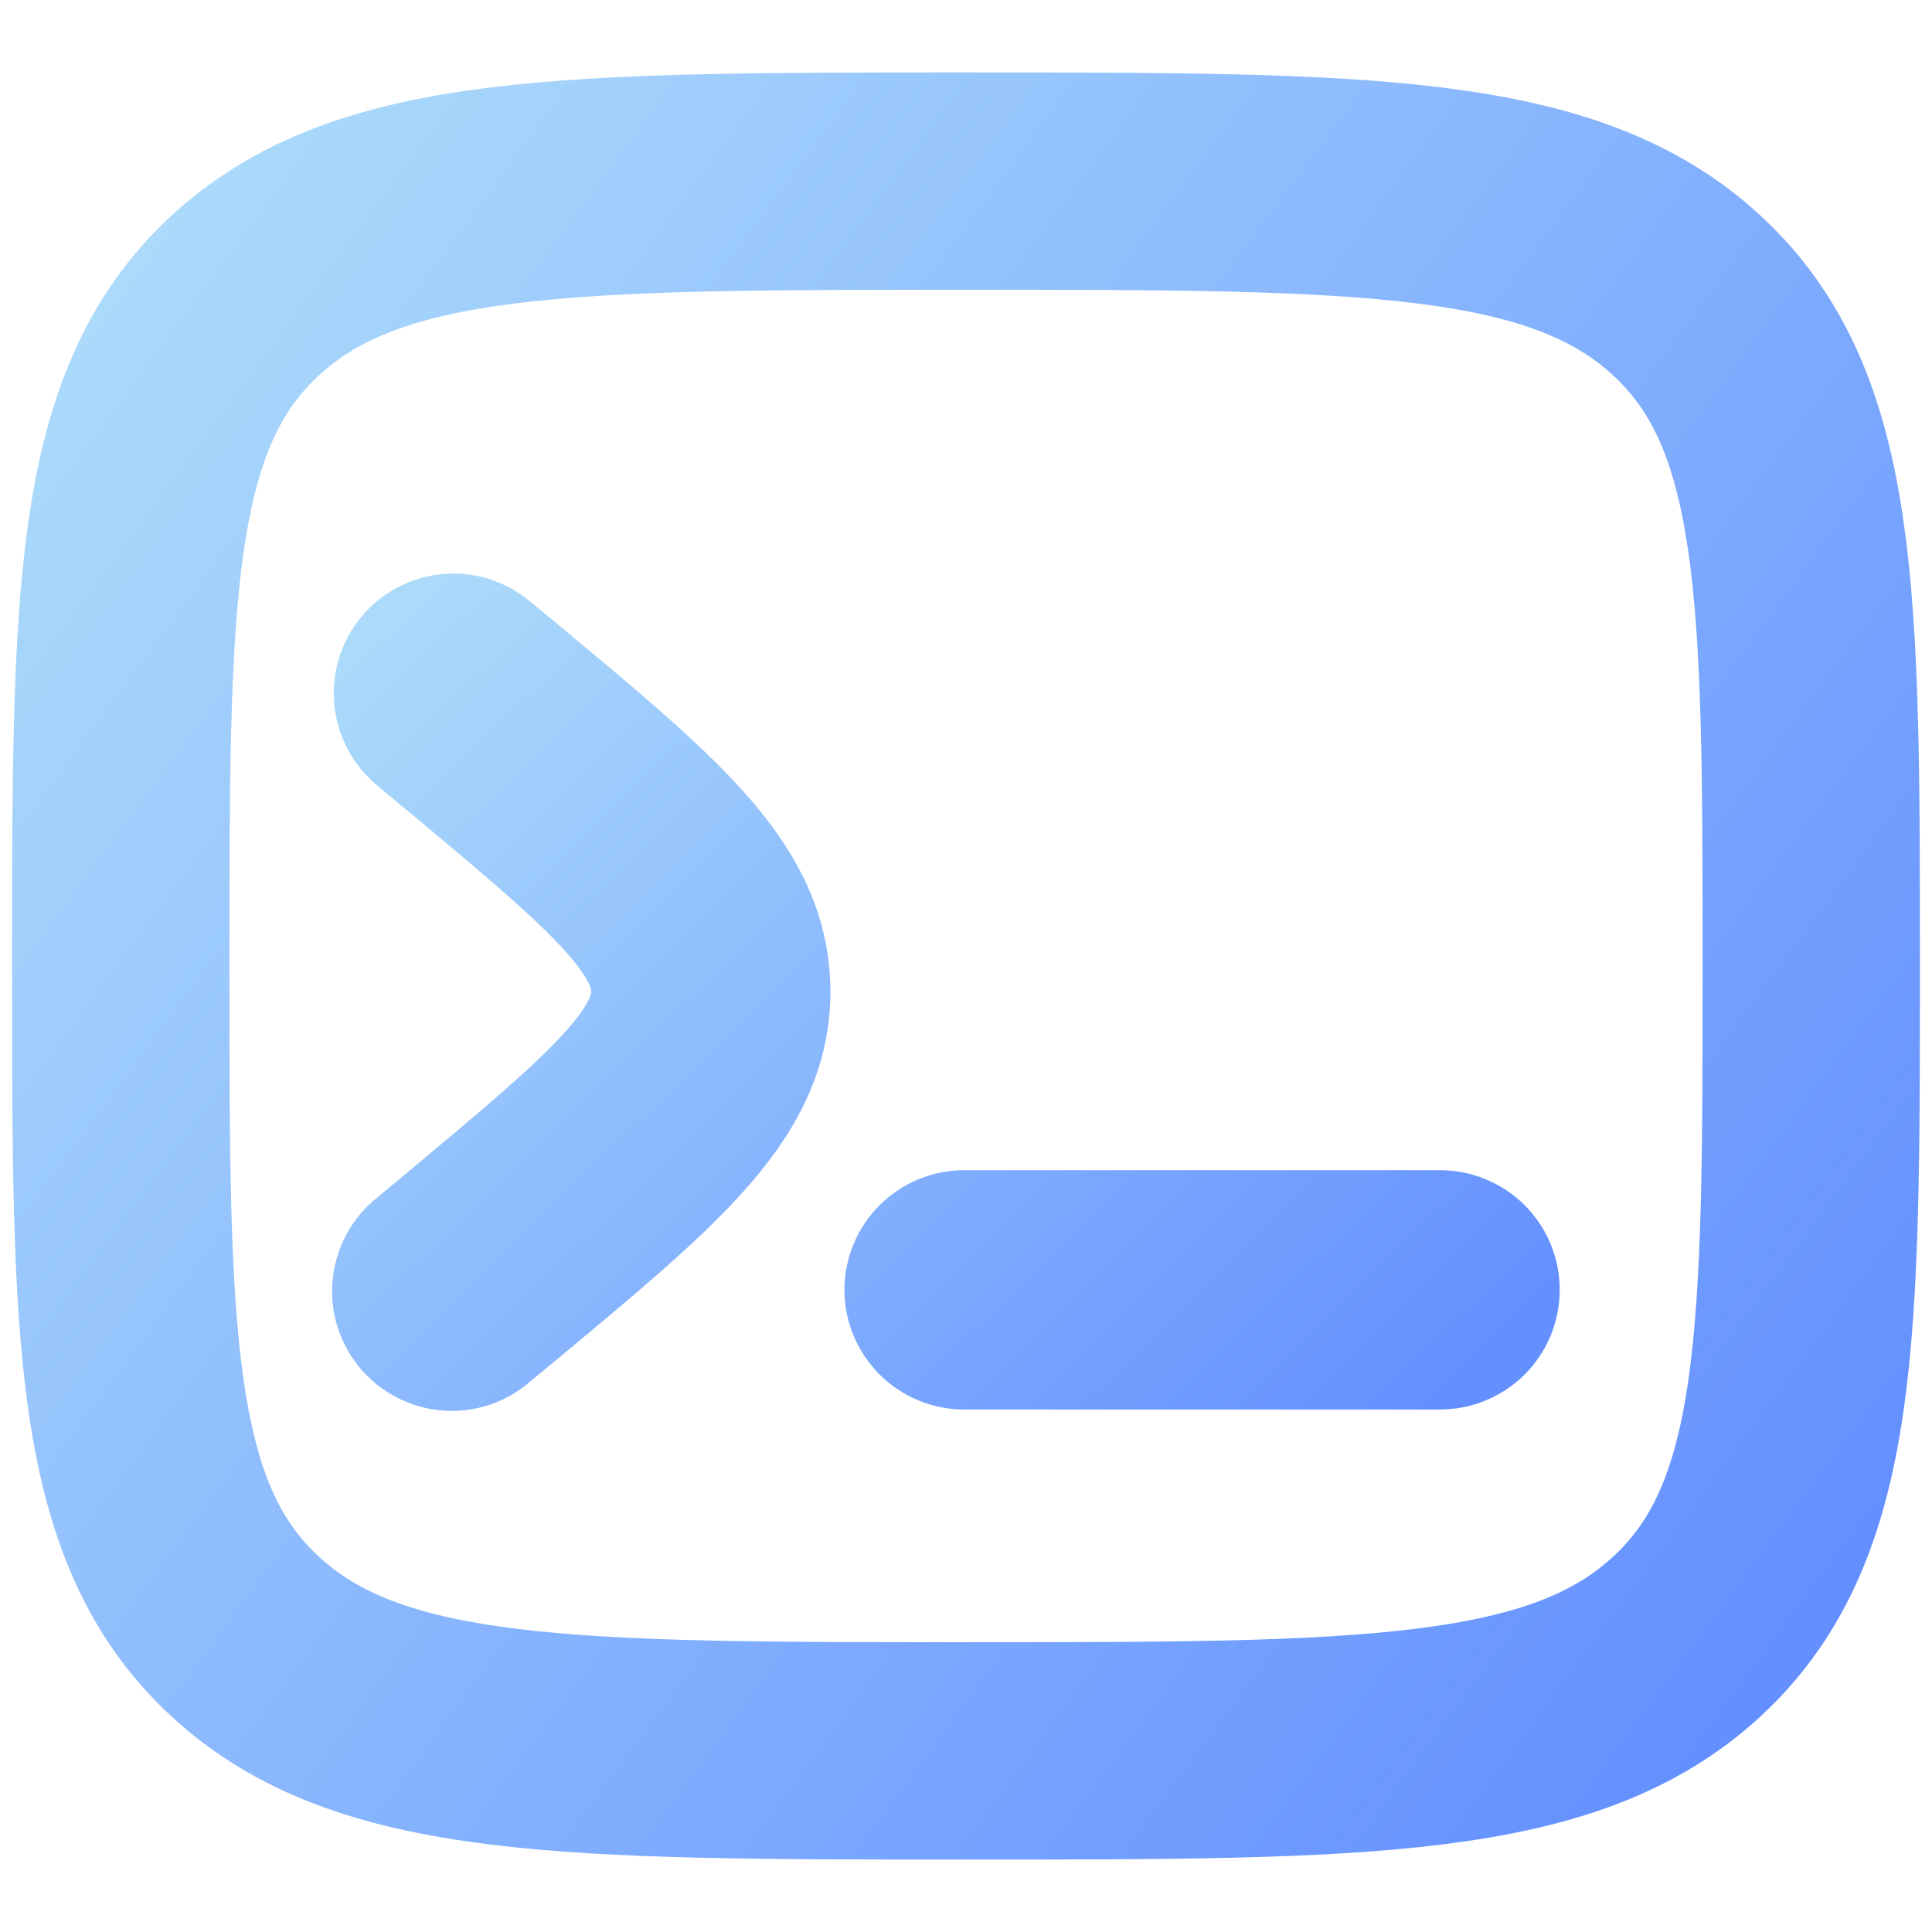 <svg width="16" height="16" viewBox="0 0 16 16" fill="none" xmlns="http://www.w3.org/2000/svg">
<path d="M1 8C1 4.936 1 3.404 2.025 2.452C3.051 1.5 4.7 1.5 8 1.5C11.3 1.5 12.95 1.5 13.975 2.452C15 3.405 15 4.936 15 8C15 11.064 15 12.596 13.975 13.548C12.95 14.5 11.3 14.5 8 14.5C4.7 14.5 3.05 14.5 2.025 13.548C1 12.597 1 11.064 1 8Z" stroke="url(#paint0_linear_497_118)" stroke-width="1.8"/>
<path d="M3.186 5.267C3.311 5.116 3.492 5.021 3.688 5.003C3.883 4.985 4.078 5.046 4.229 5.172L4.503 5.399C5.101 5.897 5.61 6.321 5.961 6.711C6.336 7.126 6.627 7.602 6.627 8.211C6.627 8.821 6.336 9.297 5.961 9.711C5.61 10.102 5.101 10.526 4.503 11.024L4.229 11.251C4.155 11.316 4.068 11.366 3.974 11.397C3.881 11.428 3.781 11.44 3.683 11.432C3.584 11.424 3.488 11.397 3.401 11.351C3.313 11.306 3.235 11.243 3.172 11.168C3.109 11.092 3.061 11.004 3.032 10.909C3.003 10.815 2.994 10.716 3.004 10.617C3.014 10.519 3.044 10.424 3.091 10.337C3.139 10.25 3.203 10.174 3.28 10.113L3.512 9.92C4.163 9.376 4.589 9.021 4.862 8.718C5.12 8.432 5.145 8.296 5.145 8.211C5.145 8.126 5.12 7.992 4.862 7.704C4.588 7.402 4.163 7.045 3.512 6.503L3.28 6.31C3.13 6.184 3.035 6.004 3.017 5.808C2.999 5.612 3.06 5.417 3.186 5.267ZM12.667 10.682C12.667 10.878 12.589 11.067 12.45 11.206C12.311 11.345 12.122 11.423 11.925 11.423H7.985C7.788 11.423 7.6 11.345 7.461 11.206C7.322 11.067 7.243 10.878 7.243 10.682C7.243 10.485 7.322 10.297 7.461 10.158C7.6 10.019 7.788 9.941 7.985 9.941H11.925C12.122 9.941 12.311 10.019 12.45 10.158C12.589 10.297 12.667 10.485 12.667 10.682Z" fill="url(#paint1_linear_497_118)" stroke="url(#paint2_linear_497_118)" stroke-width="0.5"/>
<defs>
<linearGradient id="paint0_linear_497_118" x1="4.019" y1="-1.82" x2="18.555" y2="8.933" gradientUnits="userSpaceOnUse">
<stop stop-color="#ABDAFB"/>
<stop offset="1" stop-color="#638FFF"/>
</linearGradient>
<linearGradient id="paint1_linear_497_118" x1="5.084" y1="3.357" x2="12.605" y2="11.118" gradientUnits="userSpaceOnUse">
<stop stop-color="#ABDAFB"/>
<stop offset="1" stop-color="#638FFF"/>
</linearGradient>
<linearGradient id="paint2_linear_497_118" x1="5.084" y1="3.357" x2="12.605" y2="11.118" gradientUnits="userSpaceOnUse">
<stop stop-color="#ABDAFB"/>
<stop offset="1" stop-color="#638FFF"/>
</linearGradient>
</defs>
</svg>
